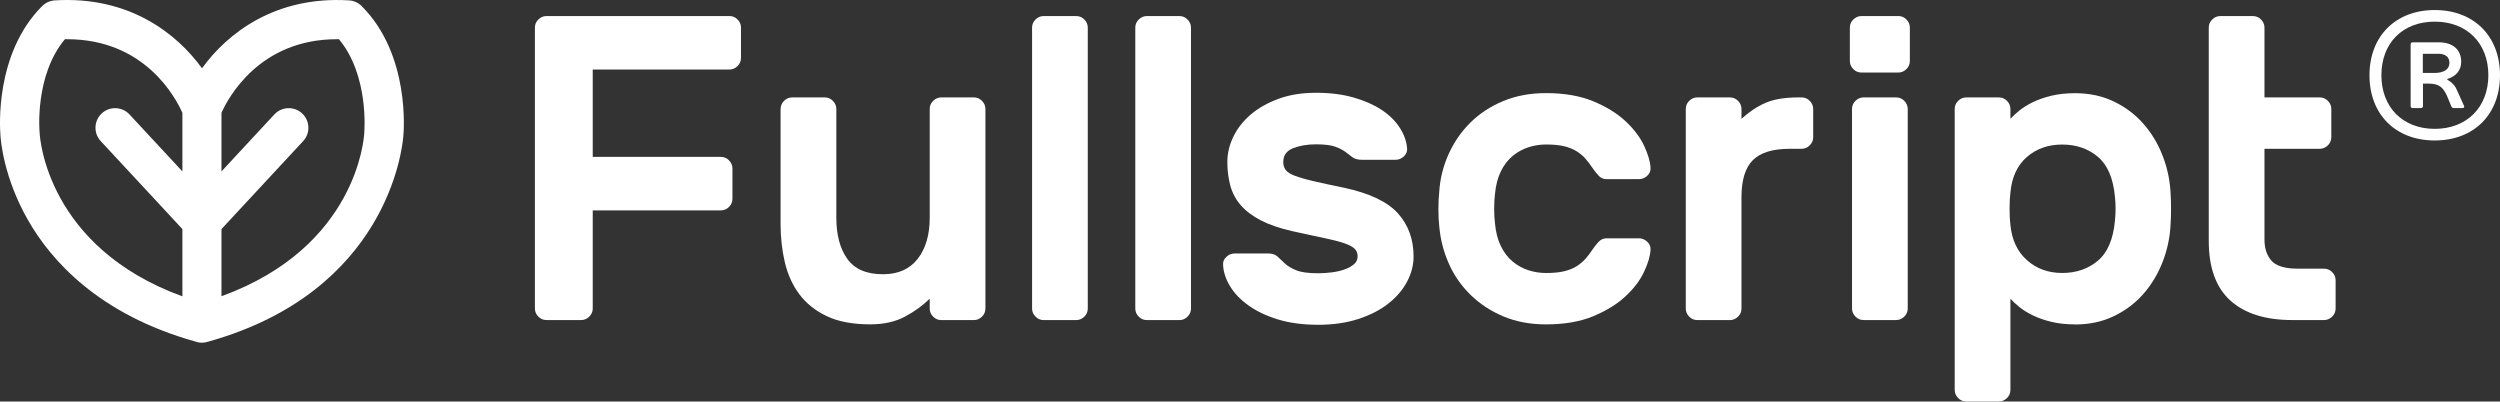 <?xml version="1.0" encoding="UTF-8" standalone="no"?>
<svg
   width="674.582"
   height="108.342"
   viewBox="0 0 674.582 108.342"
   fill="none"
   version="1.1"
   id="svg12"
   xmlns="http://www.w3.org/2000/svg"
   xmlns:svg="http://www.w3.org/2000/svg">
  <rect x="0" y="0" width="674.582" height="108.342" fill="#333333" stroke="none"/>
  <defs
     id="defs12" />
  <g
     id="g12">
    <path
       d="M 97.618,1.652 C 96.712,0.746 95.496,0.184 94.211,0.104 74.267,-1.123 61.358,8.956 54.508,18.428 47.634,8.956 34.736,-1.135 14.781,0.104 13.485,0.184 12.268,0.746 11.362,1.652 -1.444,14.46 -0.044,34.631 0.128,36.603 0.208,38.037 1.034,47.979 7.552,59.389 13.795,70.317 26.681,84.857 52.683,92.15 c 0.126,0.046 0.275,0.08 0.413,0.126 0.103,0.034 0.195,0.046 0.298,0.069 0.126,0.034 0.264,0.046 0.402,0.069 0.23,0.046 0.47,0.046 0.7,0.046 0.229,0 0.447,0 0.665,-0.046 0.126,-0.023 0.241,-0.046 0.367,-0.058 0.115,-0.023 0.218,-0.046 0.333,-0.08 0.149,-0.046 0.298,-0.08 0.459,-0.126 C 104.378,78.642 108.543,40.319 108.83,36.729 108.956,35.56 110.712,14.758 97.607,1.663 Z M 49.218,46.247 49.172,46.201 34.943,30.881 c -1.985,-2.144 -5.347,-2.27 -7.482,-0.287 -2.146,1.995 -2.272,5.343 -0.287,7.476 l 21.997,23.691 0.046,0.046 v 18.141 c 0,0 -0.035,0 -0.046,0 C 12.739,66.67 10.765,37.28 10.708,35.984 c 0,-0.092 -0.023,-0.195 -0.023,-0.287 -0.023,-0.16 -1.388,-15.297 6.827,-25.113 0.218,0 0.425,0 0.643,0 20.93,0 29.25,15.802 31.017,19.781 0,0.034 0.035,0.057 0.046,0.092 z M 98.307,35.709 c 0,0.08 -0.023,0.184 -0.023,0.264 -0.069,1.319 -2.042,30.697 -38.475,43.942 -0.023,0 -0.035,0 -0.046,0.023 V 61.808 l 0.046,-0.046 21.997,-23.691 c 1.985,-2.133 1.859,-5.481 -0.287,-7.476 -2.146,-1.984 -5.497,-1.858 -7.493,0.287 l -14.217,15.32 -0.046,0.046 V 30.457 c 0,0 0.034,-0.069 0.046,-0.115 1.756,-3.922 10.19,-19.758 31.039,-19.758 0.206,0 0.402,0 0.608,0 8.159,9.758 6.85,24.964 6.839,25.113 z"
       fill="#88B04B"
       id="path1"
       style="fill:#ffffff" />
    <path
       d="m 196.82,4.323 c 0.849,0 1.584,0.31 2.192,0.929 0.62,0.619 0.93,1.353 0.93,2.19 v 8.199 c 0,0.849 -0.31,1.583 -0.93,2.19 -0.62,0.608 -1.354,0.929 -2.192,0.929 h -36.88 v 23.576 h 34.574 c 0.849,0 1.583,0.31 2.192,0.929 0.608,0.62 0.929,1.353 0.929,2.19 v 8.199 c 0,0.849 -0.31,1.583 -0.929,2.191 -0.62,0.608 -1.354,0.929 -2.192,0.929 H 159.94 v 26.466 c 0,0.849 -0.31,1.582 -0.929,2.19 -0.62,0.608 -1.354,0.929 -2.192,0.929 h -9.364 c -0.849,0 -1.583,-0.309 -2.191,-0.929 -0.62,-0.619 -0.93,-1.353 -0.93,-2.19 V 7.453 c 0,-0.849 0.31,-1.582 0.93,-2.19 0.619,-0.619 1.354,-0.929 2.191,-0.929 h 49.377 z"
       fill="#36485C"
       id="path2"
       style="fill:#ffffff" />
    <path
       d="m 210.636,29.403 c 0,-0.849 0.31,-1.583 0.93,-2.191 0.619,-0.619 1.354,-0.929 2.192,-0.929 h 8.789 c 0.85,0 1.584,0.309 2.192,0.929 0.608,0.619 0.93,1.353 0.93,2.191 v 29.344 c 0,4.621 0.986,8.325 2.949,11.089 1.962,2.775 5.186,4.162 9.651,4.162 4.084,0 7.205,-1.387 9.362,-4.162 2.157,-2.775 3.237,-6.467 3.237,-11.089 V 29.403 c 0,-0.849 0.309,-1.583 0.928,-2.191 0.621,-0.608 1.356,-0.929 2.193,-0.929 h 8.788 c 0.85,0 1.585,0.309 2.194,0.929 0.606,0.619 0.93,1.353 0.93,2.191 v 53.849 c 0,0.848 -0.312,1.583 -0.93,2.191 -0.621,0.619 -1.354,0.929 -2.194,0.929 h -8.788 c -0.849,0 -1.584,-0.31 -2.193,-0.929 -0.619,-0.62 -0.928,-1.353 -0.928,-2.191 V 80.592 c -1.779,1.777 -3.972,3.371 -6.586,4.793 -2.616,1.422 -5.785,2.133 -9.48,2.133 -4.704,0 -8.594,-0.734 -11.681,-2.19 -3.087,-1.468 -5.554,-3.429 -7.401,-5.894 -1.848,-2.466 -3.156,-5.332 -3.936,-8.612 -0.769,-3.28 -1.159,-6.72 -1.159,-10.343 V 29.403 Z"
       fill="#36485C"
       id="path3"
       style="fill:#ffffff" />
    <path
       d="m 293.519,83.251 c 0,0.848 -0.309,1.582 -0.93,2.19 -0.617,0.619 -1.351,0.929 -2.189,0.929 h -8.791 c -0.85,0 -1.585,-0.309 -2.191,-0.929 -0.621,-0.619 -0.93,-1.353 -0.93,-2.19 V 7.454 c 0,-0.849 0.309,-1.582 0.93,-2.19 0.617,-0.619 1.354,-0.929 2.191,-0.929 h 8.791 c 0.848,0 1.58,0.31 2.189,0.929 0.621,0.619 0.93,1.353 0.93,2.19 z"
       fill="#36485C"
       id="path4"
       style="fill:#ffffff" />
    <path
       d="m 321.368,83.251 c 0,0.848 -0.311,1.582 -0.929,2.19 -0.62,0.619 -1.354,0.929 -2.192,0.929 h -8.788 c -0.851,0 -1.585,-0.309 -2.195,-0.929 -0.617,-0.619 -0.926,-1.353 -0.926,-2.19 V 7.454 c 0,-0.849 0.309,-1.582 0.926,-2.19 0.621,-0.619 1.358,-0.929 2.195,-0.929 h 8.788 c 0.848,0 1.583,0.31 2.192,0.929 0.607,0.619 0.929,1.353 0.929,2.19 z"
       fill="#36485C"
       id="path5"
       style="fill:#ffffff" />
    <path
       d="m 403.403,52.279 c -0.149,1.158 -0.23,2.5 -0.23,4.048 0,1.548 0.081,2.89 0.23,4.048 0.23,2.385 0.77,4.426 1.618,6.123 0.85,1.697 1.904,3.062 3.177,4.105 1.274,1.043 2.674,1.812 4.224,2.316 1.539,0.505 3.124,0.745 4.741,0.745 1.926,0 3.544,-0.149 4.852,-0.459 1.306,-0.309 2.433,-0.745 3.351,-1.33 0.919,-0.585 1.71,-1.227 2.376,-1.961 0.653,-0.734 1.295,-1.56 1.905,-2.488 0.458,-0.688 0.997,-1.388 1.617,-2.076 0.618,-0.688 1.355,-1.043 2.192,-1.043 h 8.791 c 0.848,0 1.593,0.309 2.246,0.929 0.656,0.619 0.943,1.353 0.872,2.191 -0.078,1.617 -0.653,3.578 -1.733,5.894 -1.076,2.316 -2.75,4.529 -5.026,6.639 -2.27,2.11 -5.185,3.91 -8.732,5.378 -3.546,1.468 -7.78,2.19 -12.711,2.19 -4.234,0 -8.057,-0.711 -11.454,-2.133 -3.398,-1.422 -6.345,-3.348 -8.846,-5.779 -2.503,-2.431 -4.475,-5.24 -5.898,-8.44 -1.422,-3.2 -2.297,-6.571 -2.606,-10.114 -0.149,-1.387 -0.23,-2.924 -0.23,-4.621 0,-1.697 0.081,-3.28 0.23,-4.736 0.23,-3.543 1.078,-6.938 2.55,-10.171 1.465,-3.234 3.429,-6.066 5.895,-8.497 2.468,-2.431 5.415,-4.357 8.848,-5.779 3.43,-1.422 7.263,-2.133 11.511,-2.133 4.931,0 9.165,0.734 12.711,2.19 3.547,1.468 6.462,3.257 8.732,5.378 2.276,2.122 3.95,4.335 5.026,6.639 1.08,2.316 1.655,4.277 1.733,5.894 0.082,0.849 -0.205,1.583 -0.872,2.19 -0.653,0.619 -1.409,0.929 -2.246,0.929 h -8.791 c -0.851,0 -1.582,-0.344 -2.192,-1.044 -0.62,-0.688 -1.159,-1.387 -1.617,-2.075 -0.621,-0.929 -1.252,-1.755 -1.905,-2.488 -0.655,-0.734 -1.446,-1.388 -2.376,-1.961 -0.932,-0.573 -2.045,-1.02 -3.351,-1.33 -1.308,-0.31 -2.926,-0.459 -4.852,-0.459 -1.617,0 -3.202,0.252 -4.741,0.745 -1.536,0.505 -2.95,1.273 -4.224,2.316 -1.273,1.043 -2.327,2.408 -3.177,4.105 -0.848,1.697 -1.388,3.739 -1.618,6.123 z"
       fill="#36485C"
       id="path6"
       style="fill:#ffffff" />
    <path
       d="m 482.981,40.148 c -4.625,0 -7.965,1.02 -10.008,3.062 -2.042,2.041 -3.064,5.378 -3.064,9.999 v 30.044 c 0,0.848 -0.309,1.583 -0.929,2.191 -0.618,0.608 -1.354,0.929 -2.192,0.929 h -8.791 c -0.848,0 -1.579,-0.31 -2.189,-0.929 -0.62,-0.619 -0.929,-1.353 -0.929,-2.191 V 29.403 c 0,-0.849 0.309,-1.583 0.929,-2.191 0.618,-0.619 1.352,-0.929 2.189,-0.929 h 8.791 c 0.851,0 1.585,0.309 2.192,0.929 0.62,0.619 0.929,1.353 0.929,2.191 v 2.66 c 2.008,-1.846 4.145,-3.28 6.416,-4.277 2.273,-0.998 5.255,-1.502 8.962,-1.502 h 0.85 c 0.848,0 1.582,0.309 2.189,0.929 0.61,0.619 0.932,1.353 0.932,2.191 v 7.625 c 0,0.849 -0.311,1.583 -0.932,2.19 -0.617,0.619 -1.352,0.929 -2.189,0.929 z"
       fill="#36485C"
       id="path7"
       style="fill:#ffffff" />
    <path
       d="m 512.222,4.323 c 0.848,0 1.582,0.31 2.189,0.929 0.621,0.619 0.929,1.353 0.929,2.19 v 9.013 c 0,0.849 -0.308,1.582 -0.929,2.19 -0.618,0.608 -1.352,0.929 -2.189,0.929 h -9.951 c -0.848,0 -1.585,-0.31 -2.191,-0.929 -0.607,-0.619 -0.93,-1.353 -0.93,-2.19 V 7.453 c 0,-0.849 0.309,-1.582 0.93,-2.19 0.62,-0.608 1.354,-0.929 2.191,-0.929 h 9.951 z m 2.547,78.916 c 0,0.849 -0.309,1.582 -0.929,2.19 -0.621,0.608 -1.355,0.929 -2.192,0.929 h -8.791 c -0.848,0 -1.585,-0.309 -2.192,-0.929 -0.607,-0.619 -0.929,-1.353 -0.929,-2.19 v -53.838 c 0,-0.849 0.308,-1.582 0.929,-2.19 0.62,-0.608 1.354,-0.929 2.192,-0.929 h 8.791 c 0.848,0 1.582,0.31 2.192,0.929 0.606,0.619 0.929,1.353 0.929,2.19 v 53.849 z"
       fill="#36485C"
       id="path8"
       style="fill:#ffffff" />
    <path
       d="m 559.929,87.529 c -2.387,0 -4.532,-0.229 -6.413,-0.688 -1.882,-0.459 -3.546,-1.043 -4.971,-1.732 -1.422,-0.688 -2.639,-1.445 -3.636,-2.248 -0.999,-0.803 -1.815,-1.56 -2.432,-2.247 v 24.608 c 0,0.849 -0.309,1.583 -0.93,2.19 -0.62,0.608 -1.354,0.929 -2.191,0.929 h -8.792 c -0.848,0 -1.585,-0.309 -2.191,-0.929 -0.607,-0.619 -0.93,-1.353 -0.93,-2.19 V 29.403 c 0,-0.849 0.309,-1.583 0.93,-2.19 0.62,-0.62 1.354,-0.929 2.191,-0.929 h 8.792 c 0.848,0 1.582,0.309 2.191,0.929 0.607,0.619 0.93,1.353 0.93,2.19 v 2.66 c 0.617,-0.688 1.422,-1.445 2.432,-2.248 1.008,-0.802 2.214,-1.559 3.636,-2.248 1.425,-0.688 3.089,-1.273 4.971,-1.732 1.891,-0.459 4.026,-0.688 6.413,-0.688 3.858,0 7.344,0.745 10.465,2.248 3.121,1.502 5.784,3.509 7.973,6.009 2.195,2.5 3.937,5.389 5.202,8.669 1.271,3.28 1.983,6.685 2.132,10.229 0.081,1.158 0.114,2.5 0.114,4.048 0,1.548 -0.033,2.889 -0.114,4.048 -0.149,3.543 -0.872,6.949 -2.132,10.229 -1.276,3.279 -3.007,6.158 -5.202,8.669 -2.189,2.5 -4.852,4.506 -7.973,6.009 -3.121,1.502 -6.607,2.248 -10.465,2.248 z M 570.682,59.561 c 0.23,-2.156 0.23,-4.311 0,-6.467 -0.461,-5.011 -2.008,-8.612 -4.625,-10.802 -2.617,-2.191 -5.816,-3.291 -9.593,-3.291 -3.774,0 -6.955,1.112 -9.536,3.348 -2.582,2.236 -4.061,5.436 -4.451,9.587 -0.149,1.158 -0.231,2.614 -0.231,4.392 0,1.777 0.082,3.234 0.231,4.392 0.39,4.002 1.869,7.167 4.451,9.472 2.581,2.316 5.762,3.463 9.536,3.463 3.777,0 6.976,-1.101 9.593,-3.291 2.617,-2.19 4.164,-5.802 4.625,-10.802 z"
       fill="#36485C"
       id="path9"
       style="fill:#ffffff" />
    <path
       d="M 595.996,26.019 V 7.454 c 0,-0.849 0.309,-1.582 0.929,-2.19 0.618,-0.619 1.355,-0.929 2.192,-0.929 h 8.789 c 0.848,0 1.584,0.31 2.191,0.929 0.61,0.619 0.932,1.353 0.932,2.19 V 26.283 h 14.914 c 0.851,0 1.585,0.31 2.195,0.929 0.617,0.619 0.929,1.353 0.929,2.19 v 7.626 c 0,0.849 -0.312,1.583 -0.929,2.19 -0.621,0.608 -1.358,0.929 -2.195,0.929 h -14.914 v 24.494 c 0,2.385 0.629,4.3 1.902,5.722 1.276,1.422 3.638,2.133 7.117,2.133 h 7.057 c 0.848,0 1.583,0.309 2.189,0.929 0.621,0.619 0.932,1.353 0.932,2.19 v 7.626 c 0,0.849 -0.311,1.582 -0.932,2.19 -0.62,0.608 -1.351,0.929 -2.189,0.929 h -8.561 c -7.241,0 -12.817,-1.754 -16.71,-5.252 -3.887,-3.509 -5.838,-8.875 -5.838,-16.123 z"
       fill="#36485C"
       id="path10"
       style="fill:#ffffff" />
    <path
       d="m 366.339,69.205 c 0,-0.849 -0.277,-1.548 -0.816,-2.087 -0.536,-0.539 -1.493,-1.043 -2.845,-1.502 -1.354,-0.459 -3.156,-0.929 -5.393,-1.388 -2.249,-0.459 -5.105,-1.078 -8.583,-1.857 -3.408,-0.768 -6.231,-1.743 -8.469,-2.901 -2.249,-1.158 -4.039,-2.511 -5.394,-4.059 -1.352,-1.548 -2.305,-3.303 -2.845,-5.275 -0.539,-1.972 -0.815,-4.117 -0.815,-6.433 0,-2.317 0.539,-4.598 1.628,-6.834 1.081,-2.236 2.65,-4.231 4.695,-5.974 2.054,-1.743 4.543,-3.154 7.483,-4.231 2.937,-1.078 6.299,-1.628 10.097,-1.628 3.798,0 7.171,0.424 10.157,1.273 2.969,0.849 5.505,1.972 7.593,3.36 2.089,1.387 3.717,2.993 4.88,4.816 1.156,1.812 1.812,3.647 1.969,5.504 0.081,0.849 -0.214,1.583 -0.869,2.202 -0.653,0.619 -1.412,0.929 -2.263,0.929 h -8.926 c -1.157,0 -2.032,-0.218 -2.617,-0.642 -0.572,-0.424 -1.214,-0.906 -1.916,-1.445 -0.699,-0.539 -1.631,-1.021 -2.787,-1.445 -1.16,-0.424 -2.902,-0.642 -5.221,-0.642 -2.316,0 -4.373,0.344 -6.153,1.043 -1.777,0.7 -2.66,1.938 -2.66,3.716 0,0.849 0.206,1.56 0.642,2.144 0.425,0.585 1.238,1.101 2.433,1.56 1.195,0.459 2.855,0.952 4.993,1.445 2.121,0.505 4.887,1.101 8.295,1.8 6.884,1.468 11.739,3.773 14.562,6.903 2.82,3.131 4.235,7.018 4.235,11.651 0,2.316 -0.586,4.575 -1.748,6.777 -1.157,2.202 -2.844,4.174 -5.047,5.917 -2.203,1.743 -4.912,3.13 -8.125,4.174 -3.213,1.043 -6.824,1.559 -10.842,1.559 -4.015,0 -7.713,-0.482 -10.845,-1.445 -3.131,-0.963 -5.781,-2.225 -7.94,-3.773 -2.168,-1.548 -3.834,-3.28 -4.99,-5.218 -1.16,-1.927 -1.78,-3.83 -1.859,-5.676 -0.081,-0.849 0.203,-1.583 0.87,-2.202 0.655,-0.619 1.414,-0.929 2.262,-0.929 h 8.927 c 1.159,0 2.031,0.275 2.606,0.814 0.582,0.539 1.238,1.158 1.972,1.857 0.734,0.7 1.756,1.319 3.075,1.858 1.308,0.539 3.283,0.814 5.922,0.814 1.157,0 2.352,-0.08 3.59,-0.23 1.241,-0.149 2.376,-0.401 3.421,-0.757 1.044,-0.355 1.916,-0.814 2.604,-1.388 0.688,-0.573 1.046,-1.296 1.046,-2.144 z"
       fill="#36485C"
       id="path11"
       style="fill:#ffffff" />
    <path
       d="m 674.582,20.305 c 0,10.566 -7.027,17.598 -17.609,17.598 -10.582,0 -17.61,-7.032 -17.61,-17.598 0,-10.566 7.068,-17.598 17.61,-17.598 10.547,0 17.609,7.032 17.609,17.598 z m -32.006,0 c 0,8.635 5.763,14.464 14.397,14.464 8.639,0 14.467,-5.829 14.467,-14.464 0,-8.635 -5.754,-14.464 -14.467,-14.464 -8.713,0 -14.397,5.829 -14.397,14.464 z m 15.405,-8.89 c 3.925,0 6.133,2.004 6.133,5.283 0,2.405 -1.571,3.898 -3.478,4.518 -0.407,0.146 -0.407,0.255 -0.036,0.437 1.306,0.765 2.021,1.712 2.506,2.988 l 1.756,3.898 c 0.187,0.401 0,0.619 -0.412,0.619 h -2.357 c -0.292,0 -0.485,-0.146 -0.636,-0.437 l -1.193,-2.878 c -1.013,-2.186 -2.056,-3.279 -4.862,-3.279 h -1.607 v 6.048 c 0,0.328 -0.187,0.547 -0.564,0.547 h -2.199 c -0.342,0 -0.564,-0.182 -0.564,-0.547 V 11.961 c 0,-0.328 0.184,-0.546 0.564,-0.546 h 6.989 z m -4.221,8.271 h 3.099 c 2.506,0 4.077,-0.911 4.077,-2.733 0,-1.712 -1.27,-2.441 -2.955,-2.441 h -4.221 z"
       fill="#36485C"
       id="path12"
       style="fill:#ffffff" />
  </g>
</svg>
